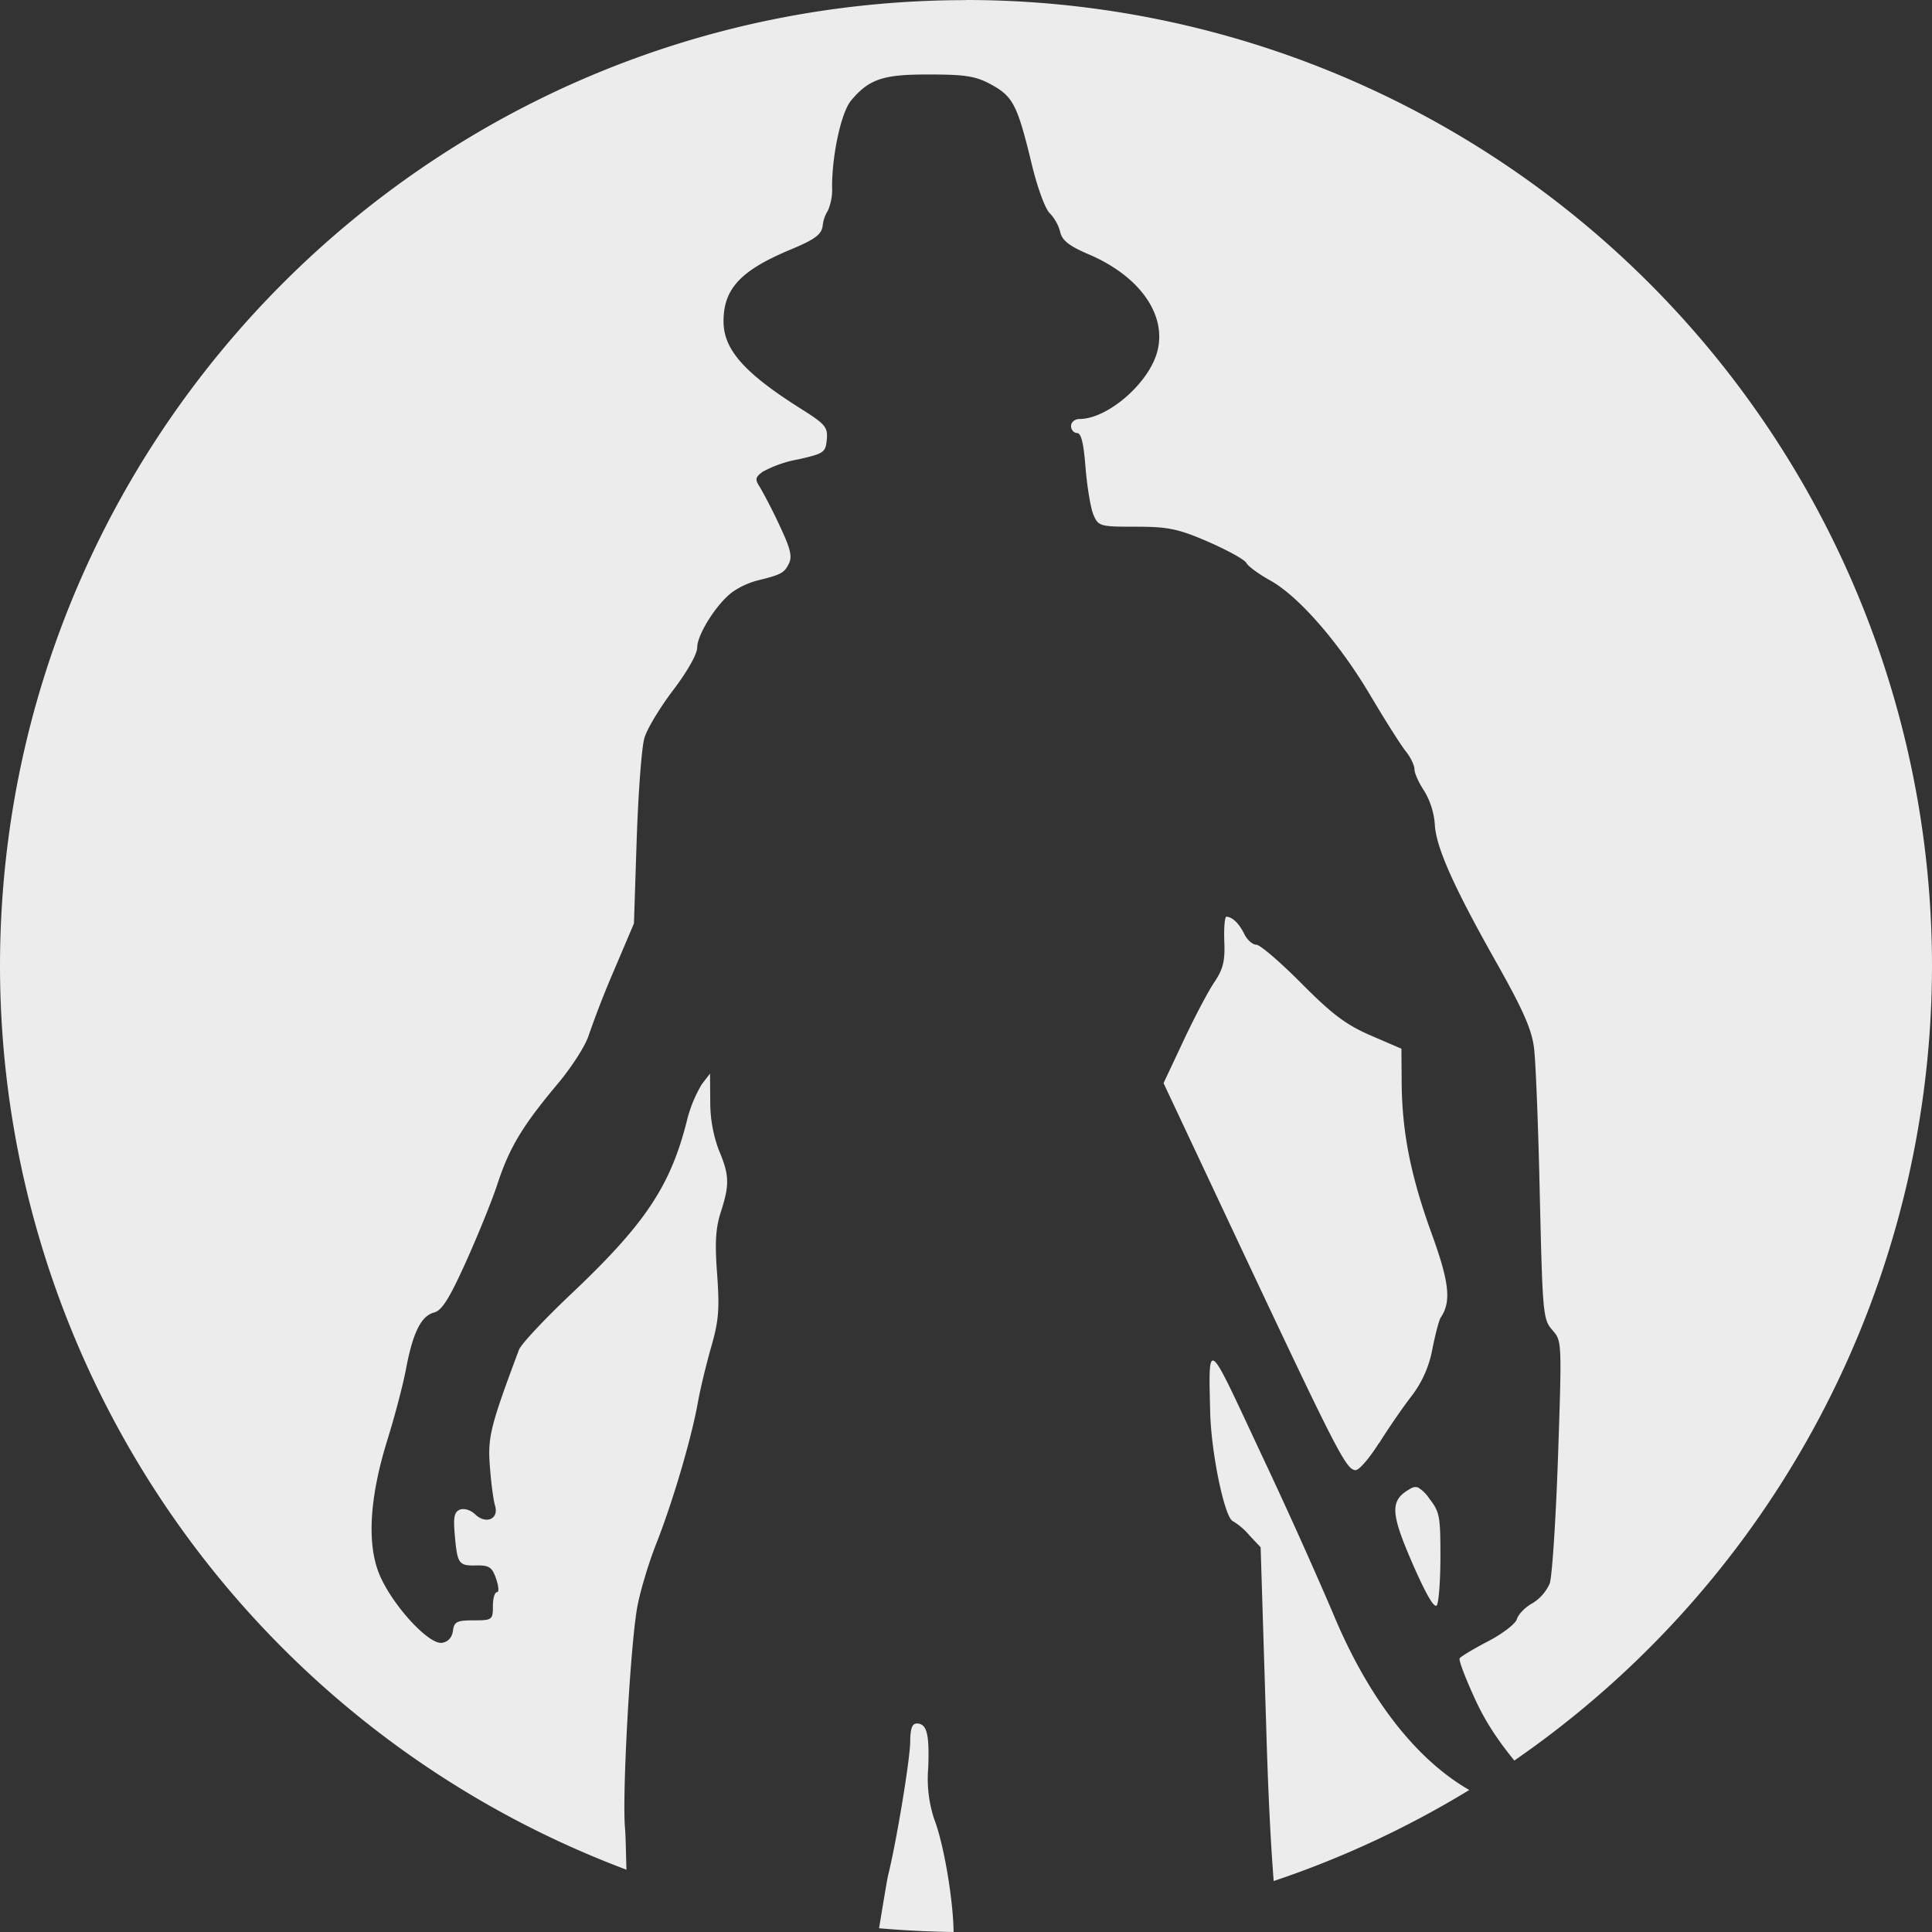 <svg xmlns="http://www.w3.org/2000/svg" width="16" height="16">
    <rect width="100%" height="100%" fill="#333333" stroke="none"/>
    <defs>
        <linearGradient id="arrongin" x1="0%" x2="0%" y1="0%" y2="100%">
            <stop offset="0%" style="stop-color:#dd9b44;stop-opacity:1"/>
            <stop offset="100%" style="stop-color:#ad6c16;stop-opacity:1"/>
        </linearGradient>
        <linearGradient id="aurora" x1="0%" x2="0%" y1="0%" y2="100%">
            <stop offset="0%" style="stop-color:#09d4df;stop-opacity:1"/>
            <stop offset="100%" style="stop-color:#9269f4;stop-opacity:1"/>
        </linearGradient>
        <linearGradient id="cyberneon" x1="0%" x2="0%" y1="0%" y2="100%">
            <stop offset="0" style="stop-color:#0abdc6;stop-opacity:1"/>
            <stop offset="1" style="stop-color:#ea00d9;stop-opacity:1"/>
        </linearGradient>
        <linearGradient id="fitdance" x1="0%" x2="0%" y1="0%" y2="100%">
            <stop offset="0%" style="stop-color:#1ad6ab;stop-opacity:1"/>
            <stop offset="100%" style="stop-color:#329db6;stop-opacity:1"/>
        </linearGradient>
        <linearGradient id="oomox" x1="0%" x2="0%" y1="0%" y2="100%">
            <stop offset="0%" style="stop-color:#efefe7;stop-opacity:1"/>
            <stop offset="100%" style="stop-color:#8f8f8b;stop-opacity:1"/>
        </linearGradient>
        <linearGradient id="rainblue" x1="0%" x2="0%" y1="0%" y2="100%">
            <stop offset="0%" style="stop-color:#00f260;stop-opacity:1"/>
            <stop offset="100%" style="stop-color:#0575e6;stop-opacity:1"/>
        </linearGradient>
        <linearGradient id="sunrise" x1="0%" x2="0%" y1="0%" y2="100%">
            <stop offset="0%" style="stop-color:#ff8501;stop-opacity:1"/>
            <stop offset="100%" style="stop-color:#ffcb01;stop-opacity:1"/>
        </linearGradient>
        <linearGradient id="telinkrin" x1="0%" x2="0%" y1="0%" y2="100%">
            <stop offset="0%" style="stop-color:#b2ced6;stop-opacity:1"/>
            <stop offset="100%" style="stop-color:#6da5b7;stop-opacity:1"/>
        </linearGradient>
        <linearGradient id="60spsycho" x1="0%" x2="0%" y1="0%" y2="100%">
            <stop offset="0%" style="stop-color:#df5940;stop-opacity:1"/>
            <stop offset="25%" style="stop-color:#d8d15f;stop-opacity:1"/>
            <stop offset="50%" style="stop-color:#e9882a;stop-opacity:1"/>
            <stop offset="100%" style="stop-color:#279362;stop-opacity:1"/>
        </linearGradient>
        <linearGradient id="90ssummer" x1="0%" x2="0%" y1="0%" y2="100%">
            <stop offset="0%" style="stop-color:#f618c7;stop-opacity:1"/>
            <stop offset="20%" style="stop-color:#94ffab;stop-opacity:1"/>
            <stop offset="50%" style="stop-color:#fbfd54;stop-opacity:1"/>
            <stop offset="100%" style="stop-color:#0f83ae;stop-opacity:1"/>
        </linearGradient>
        <style id="current-color-scheme" type="text/css">
            .ColorScheme-Highlight{color:#5294e2}
        </style>
    </defs>
    <path fill="currentColor" d="M8 .001c-4.418 0-8 3.583-8 8.002a8 8 0 0 0 5.188 7.481c-.004-.114-.005-.26-.012-.345-.024-.265.04-1.45.098-1.81.02-.125.092-.37.161-.545.136-.346.29-.866.345-1.172.019-.107.068-.311.109-.454.063-.219.071-.314.05-.605-.02-.266-.012-.384.031-.517.073-.227.07-.305-.016-.509a1.131 1.131 0 0 1-.072-.402l-.002-.234-.069.09a1.11 1.11 0 0 0-.125.311c-.137.536-.347.848-.956 1.424-.221.209-.415.416-.432.462-.237.633-.26.723-.241.967.01.134.029.28.043.325.033.111-.077.157-.166.07-.037-.035-.091-.051-.125-.038-.048.02-.056.063-.042.218.021.233.032.249.184.244.099 0 .124.014.157.109.022.063.026.113.007.113-.018 0-.033.05-.033.116 0 .112-.006.117-.159.117-.138 0-.162.011-.172.086-.007.055-.04.093-.091.1-.106.017-.398-.297-.511-.55-.113-.253-.092-.645.06-1.133.06-.192.129-.455.153-.583.057-.303.125-.44.232-.469.066-.017.127-.115.264-.418.098-.218.217-.509.262-.648.099-.301.207-.48.495-.824.119-.141.235-.323.26-.405a8.05 8.05 0 0 1 .21-.539l.165-.388.023-.7c.013-.384.041-.762.064-.837.022-.076.13-.254.239-.397.117-.154.198-.298.198-.352 0-.11.168-.372.297-.463a.675.675 0 0 1 .195-.09c.202-.049.229-.064.266-.139.031-.061.015-.125-.075-.316a4.553 4.553 0 0 0-.162-.317c-.044-.067-.042-.083.021-.13a.974.974 0 0 1 .296-.103c.21-.048.225-.056.235-.163.01-.103-.011-.128-.216-.257-.472-.298-.642-.493-.639-.729.002-.265.144-.416.55-.586.207-.086.261-.126.271-.199a.293.293 0 0 1 .044-.127.446.446 0 0 0 .034-.198c0-.266.076-.615.157-.712.15-.18.268-.218.653-.216.302 0 .385.015.515.087.176.099.211.169.331.666.044.182.109.359.145.394a.358.358 0 0 1 .088.157c.016.071.076.117.238.186.42.18.645.498.567.801-.067.263-.411.562-.646.562-.038 0-.069.027-.069.058 0 .031.023.058.049.058.035 0 .055.082.071.287.013.158.042.334.065.389.041.097.055.1.352.1.264 0 .351.017.597.124.158.069.301.147.317.175.016.03.105.094.198.146.236.13.573.518.831.954.12.203.252.411.292.461.04.049.072.117.072.149 0 .033.037.114.082.181a.63.63 0 0 1 .086.269c.008.189.149.509.507 1.144.223.395.296.56.315.713.014.11.036.66.048 1.223.023.984.027 1.026.104 1.114.079.091.079.091.047 1.044-.018.523-.049.998-.069 1.055a.365.365 0 0 1-.144.164c-.059.032-.116.091-.128.131-.011.039-.119.121-.239.184-.12.062-.226.126-.235.141-.009.016.052.174.134.351.086.184.188.334.319.495A8.003 8.003 0 0 0 16 8.002 8.001 8.001 0 0 0 8 0v.001Zm2.157 7.59c-.014 0-.022.091-.018.203.007.165-.009.23-.081.338-.05.073-.165.291-.256.485l-.166.353.685 1.457c.756 1.605.83 1.748.906 1.748.029 0 .115-.1.192-.223h.002c.077-.123.197-.298.268-.389a.908.908 0 0 0 .173-.389c.024-.122.055-.24.069-.262.09-.133.072-.293-.078-.705-.171-.473-.242-.833-.245-1.243l-.002-.279-.255-.11c-.203-.088-.319-.175-.572-.43-.175-.176-.343-.321-.374-.321-.031 0-.075-.039-.099-.086-.043-.089-.1-.145-.149-.146v-.001Zm-.098 3.683c-.051-.041-.044.112-.037.414.007.341.12.885.189.91a.553.553 0 0 1 .136.117l.093.099.047 1.513c.019.647.042 1.001.061 1.251a8.007 8.007 0 0 0 1.62-.754c-.439-.252-.837-.757-1.131-1.469a42.3 42.3 0 0 0-.594-1.317c-.226-.483-.333-.722-.384-.764Zm1.69 1.047c-.024-.01-.046-.008-.076.012-.163.094-.158.195.025.616.115.263.183.377.202.344.016-.029.029-.21.029-.406 0-.327-.006-.366-.091-.475a.306.306 0 0 0-.089-.09v-.001ZM7.59 14.274c-.036 0-.051.044-.052.145 0 .144-.112.823-.182 1.107-.011.044-.048.276-.076.443.205.018.411.028.617.031-.002-.262-.081-.731-.16-.934a1.066 1.066 0 0 1-.05-.423c.011-.286-.011-.37-.097-.37v.001Z" style="color:#ececec"/>
</svg>
